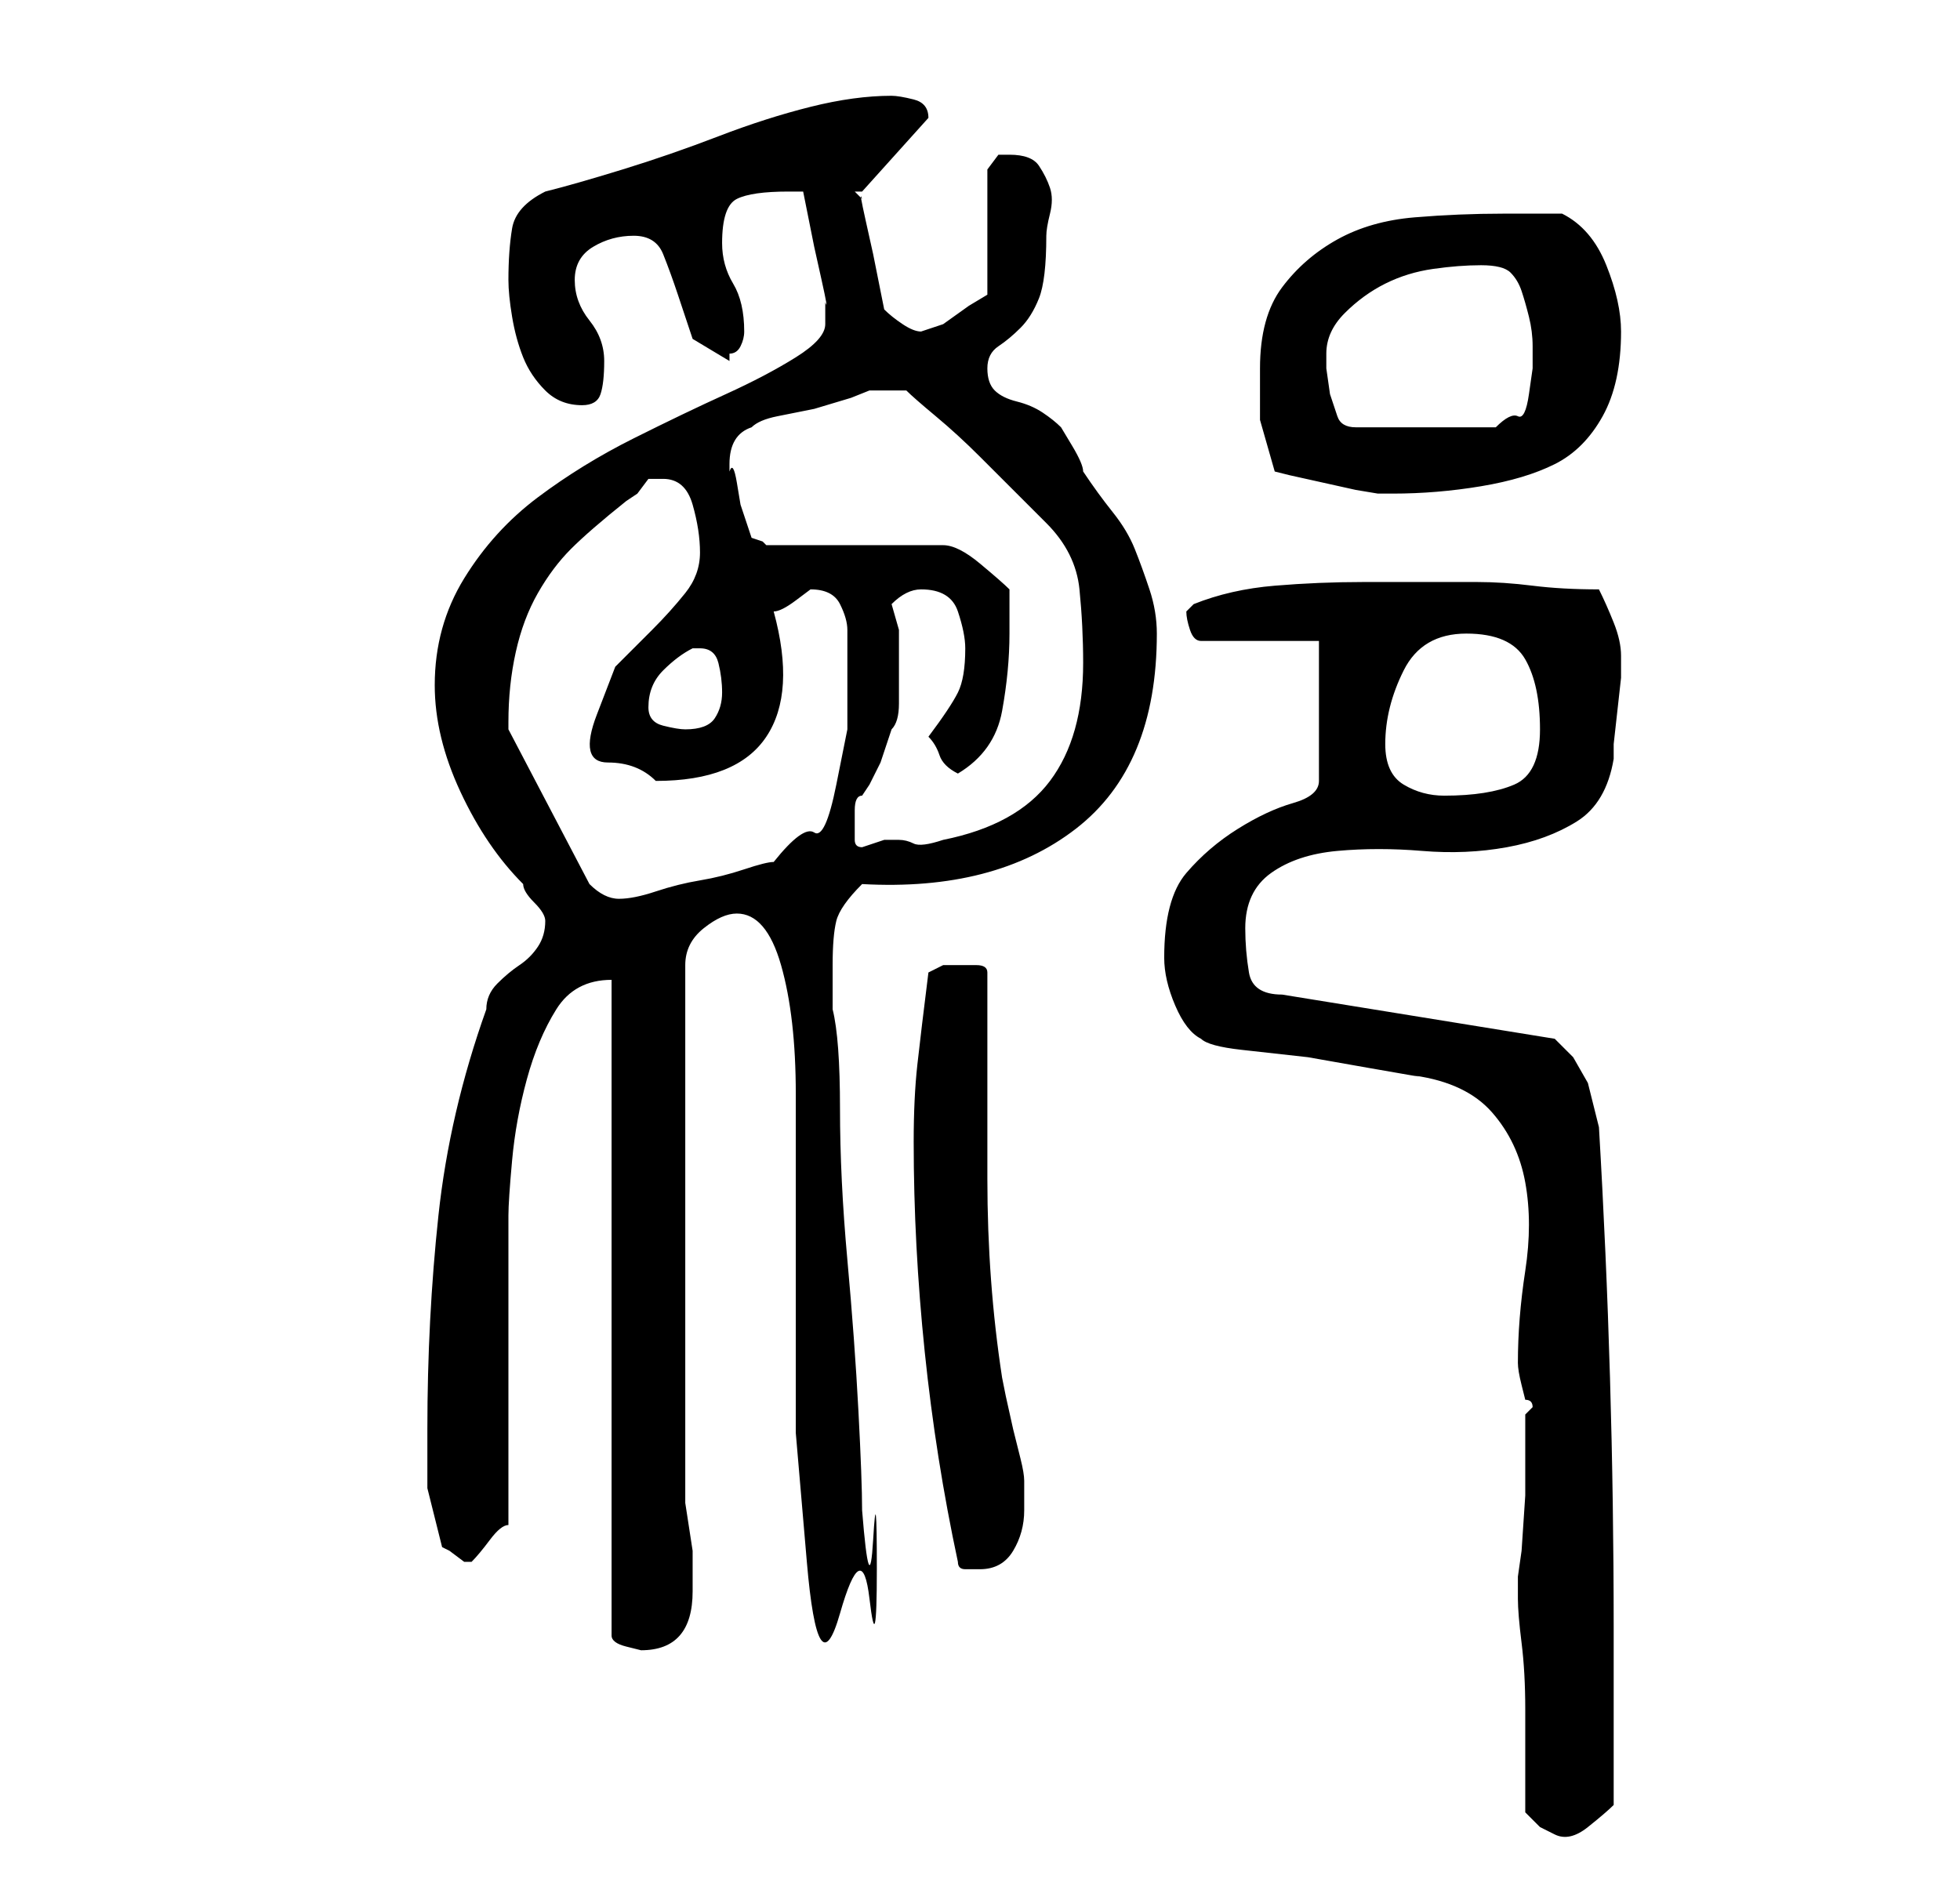 <?xml version="1.0" standalone="no"?>
<!DOCTYPE svg PUBLIC "-//W3C//DTD SVG 1.1//EN" "http://www.w3.org/Graphics/SVG/1.1/DTD/svg11.dtd" >
<svg xmlns="http://www.w3.org/2000/svg" xmlns:xlink="http://www.w3.org/1999/xlink" version="1.1" viewBox="-10 0 266 256">
   <path fill="currentColor"
d="M197 246l2 2t2 1q2 1 4.5 -1t3.5 -3v-24q0 -17 -0.5 -34t-1.5 -34l-0.5 -2l-1 -4t-2 -3.5l-2.5 -2.5l-37 -6q-4 0 -4.5 -3t-0.5 -6q0 -5 3.5 -7.5t9 -3t11.5 0t11.5 -0.5t9.5 -3.5t5 -8.5v-2t0.5 -4.5t0.5 -4.5v-2v-1q0 -2 -1 -4.5t-2 -4.5q-5 0 -9 -0.5t-7.5 -0.5h-7.5
h-8q-6 0 -12 0.5t-11 2.5l-0.5 0.5l-0.5 0.5q0 1 0.5 2.5t1.5 1.5h16v19q0 2 -3.5 3t-7.5 3.5t-7 6t-3 11.5q0 3 1.5 6.5t3.5 4.5q1 1 5.5 1.5l9 1t8.5 1.5t6 1q7 1 10.5 5t4.5 9.5t0 12t-1 12.5q0 1 0.5 3l0.5 2q1 0 1 1v0l-1 1v3.5v7.5t-0.5 7.5l-0.5 3.5v2v1q0 2 0.5 6
t0.5 9v9v5zM73 133v89q0 1 2 1.5l2 0.5q7 0 7 -8v-5.5t-1 -6.5v-73q0 -3 2.5 -5t4.5 -2q4 0 6 7t2 17.5v23v23t1.5 17.5t4.5 7t4 -2t1 -4t-0.5 -4t-1.5 -4q0 -4 -0.5 -13.5t-1.5 -20.5t-1 -20.5t-1 -13.5v-6q0 -4 0.5 -6t3.5 -5q18 1 29 -7.5t11 -26.5q0 -3 -1 -6t-2 -5.5
t-3 -5t-4 -5.5q0 -1 -1.5 -3.5l-1.5 -2.5q-1 -1 -2.5 -2t-3.5 -1.5t-3 -1.5t-1 -3t1.5 -3t3 -2.5t2.5 -4t1 -8.5q0 -1 0.5 -3t0 -3.5t-1.5 -3t-4 -1.5h-1.5t-1.5 2v17l-2.5 1.5t-3.5 2.5l-1.5 0.5l-1.5 0.5q-1 0 -2.5 -1t-2.5 -2l-0.5 -2.5l-1 -5t-1 -4.5t-0.5 -3l-0.5 -0.5
l-0.5 -0.5h1l9 -10v0q0 -2 -2 -2.5t-3 -0.5q-5 0 -11 1.5t-12.5 4t-13 4.5t-10.5 3q-4 2 -4.5 5t-0.5 7q0 2 0.5 5t1.5 5.5t3 4.5t5 2q2 0 2.5 -1.5t0.5 -4.5t-2 -5.5t-2 -5.5t2.5 -4.5t5.5 -1.5t4 2.5t2 5.5l2 6t5 3v-0.5v-0.5q1 0 1.5 -1t0.5 -2v0q0 -4 -1.5 -6.5
t-1.5 -5.5q0 -5 2 -6t7 -1h2l0.5 2.5l1 5t1 4.5t0.5 3v3q0 2 -4 4.5t-9.5 5t-12.5 6t-13 8t-10 11t-4 14.5q0 7 3.5 14.5t8.5 12.5q0 1 1.5 2.5t1.5 2.5q0 2 -1 3.5t-2.5 2.5t-3 2.5t-1.5 3.5q-5 14 -6.5 28t-1.5 29v8t2 8l1 0.5t2 1.5h1v0q1 -1 2.5 -3t2.5 -2v-8v-13v-12
v-9q0 -2 0.5 -7.5t2 -11t4 -9.5t7.5 -4zM120 212q0 1 1 1h2q3 0 4.5 -2.5t1.5 -5.5v-2.5v-1.5q0 -1 -0.5 -3l-1 -4t-1 -4.5l-0.5 -2.5q-2 -13 -2 -27v-28q0 -1 -1.5 -1h-2.5h-2t-2 1q-1 8 -1.5 12.5t-0.5 10.5q0 14 1.5 28.5t4.5 28.5zM59 98q0 -5 1 -9.5t3 -8t4.5 -6
t7.5 -6.5l1.5 -1t1.5 -2h0.5h1.5q3 0 4 3.5t1 6.5t-2 5.5t-4.5 5l-5 5t-2.5 6.5t1.5 6.5t6.5 2.5q11 0 15 -6t1 -17q1 0 3 -1.5l2 -1.5q3 0 4 2t1 3.5v3.5v3v7t-1.5 7.5t-3 6.5t-5.5 4q-1 0 -4 1t-6 1.5t-6 1.5t-5 1q-1 0 -2 -0.5t-2 -1.5l-11 -21v-1zM111 82q1 -1 2 -1.5
t2 -0.5q4 0 5 3t1 5q0 4 -1 6t-4 6q1 1 1.5 2.5t2.5 2.5q5 -3 6 -8.5t1 -10.5v-6q-1 -1 -4 -3.5t-5 -2.5h-24l-0.5 -0.5t-1.5 -0.5l-0.5 -1.5l-1 -3t-0.5 -3t-1 -1.5v-1q0 -4 3 -5q1 -1 3.5 -1.5l5 -1t5 -1.5l2.5 -1h3h2q1 1 4 3.5t6 5.5l5.5 5.5l3.5 3.5q4 4 4.5 9t0.5 10
q0 10 -4.5 16t-14.5 8q-3 1 -4 0.5t-2 -0.5h-2t-3 1q-1 0 -1 -1v-2v-2q0 -2 1 -2l1 -1.5t1.5 -3l1 -3l0.5 -1.5q1 -1 1 -3.5v-5.5v-4.5t-1 -3.5zM178 101q0 -5 2.5 -10t8.5 -5t8 3.5t2 9.5t-3.5 7.5t-9.5 1.5q-3 0 -5.5 -1.5t-2.5 -5.5zM78 96q0 -3 2 -5t4 -3h1q2 0 2.5 2
t0.5 4t-1 3.5t-4 1.5q-1 0 -3 -0.5t-2 -2.5zM163 64l2 0.5t4.5 1t4.5 1t3 0.5h2q6 0 12 -1t10 -3t6.5 -6.5t2.5 -11.5q0 -4 -2 -9t-6 -7h-8q-6 0 -12 0.5t-10.5 3t-7.5 6.5t-3 11v7t2 7zM170 48q0 -3 2.5 -5.5t5.5 -4t6.5 -2t6.5 -0.5t4 1t1.5 2.5t1 3.5t0.5 4v3t-0.5 3.5
t-1.5 3t-3 1.5h-19q-2 0 -2.5 -1.5l-1 -3t-0.5 -3.5v-2z" />
</svg>
